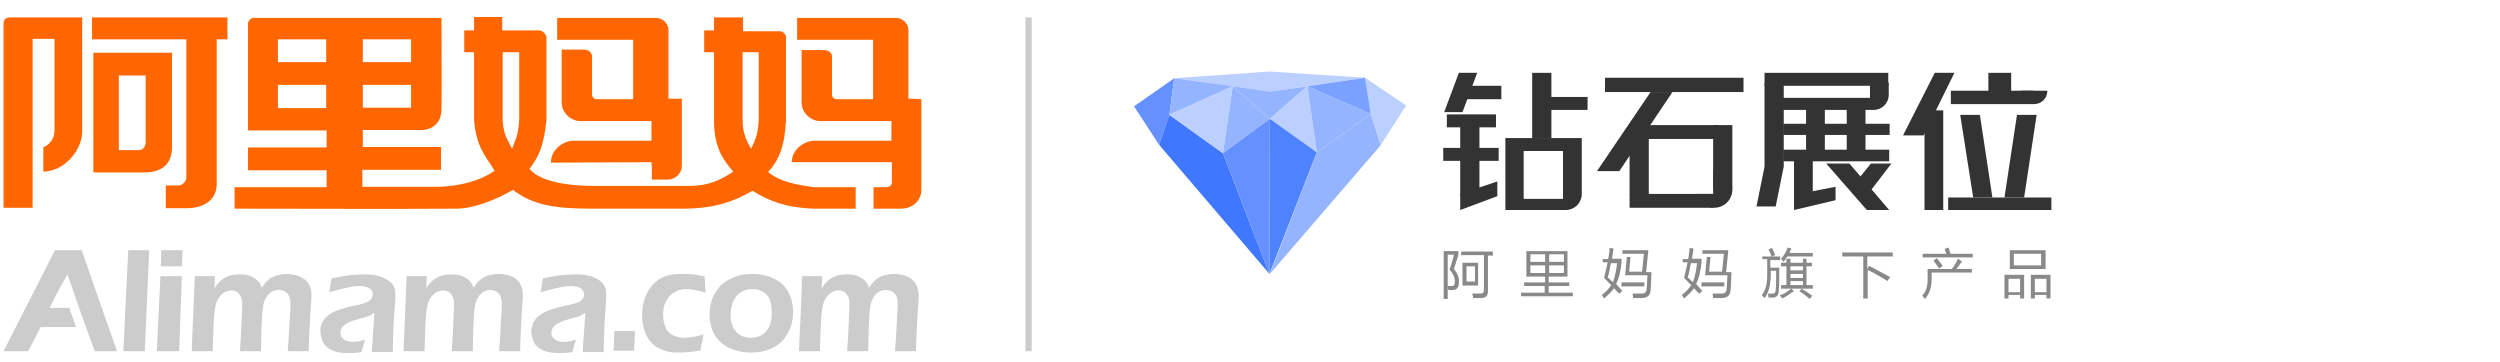 <?xml version="1.0" encoding="utf-8"?>
<!-- Generator: Adobe Illustrator 17.1.0, SVG Export Plug-In . SVG Version: 6.00 Build 0)  -->
<!DOCTYPE svg PUBLIC "-//W3C//DTD SVG 1.1//EN" "http://www.w3.org/Graphics/SVG/1.1/DTD/svg11.dtd">
<svg version="1.1" id="图层_1" xmlns="http://www.w3.org/2000/svg" xmlns:xlink="http://www.w3.org/1999/xlink" x="0px" y="0px"
	 viewBox="0 0 559.5 81" style="enable-background:new 0 0 559.5 81;" xml:space="preserve">
<g>
	<rect x="229.5" y="3.9" style="fill-rule:evenodd;clip-rule:evenodd;fill:#CCCCCC;" width="1.4" height="74.7"/>
	<g>
		<g id="形状_2_copy_3_副本_4_46_">
			<g>
				<path style="fill-rule:evenodd;clip-rule:evenodd;fill:#CCCCCC;" d="M12.3,56C8.4,63.7,4.9,70.5,0.8,78.6h5.5
					c1-1.9,1.6-3.1,2.8-5.4c2.9,0,5,0,7.9,0c-0.6-1.7-1-2.9-1.5-4.3h-4.4c1.3-2.6,2-4,4-7.5c2,5.9,4.1,11.8,6.1,17.2h5
					c-2.8-7.9-5.2-14.7-7.9-22.6H12.3z M27.6,78.6h4.8l1-22.6l-4.7,0L27.6,78.6z M35.1,78.6h5l0.6-16.8h-4.8L35.1,78.6z M36.1,56
					L36,59.6c0,0,3.7,0,4.7,0l0.2-3.6C36.7,56,36.6,56,36.1,56z M66.9,61.8c-0.9-0.3-1.8-0.5-2.7-0.5c-0.6,0-1.1,0.1-1.6,0.2
					c-0.5,0.1-1,0.2-1.4,0.4c-0.4,0.2-0.8,0.4-1.1,0.7c-0.3,0.3-0.6,0.5-0.8,0.8c-0.2,0.3-0.4,0.6-0.7,1c-0.2-0.5-0.4-0.9-0.6-1.2
					c-0.2-0.3-0.4-0.5-0.7-0.7c-0.3-0.2-0.6-0.4-1-0.6c-0.4-0.2-0.8-0.3-1.3-0.4c-0.5-0.1-0.9-0.1-1.4-0.1c-0.7,0-1.3,0.1-1.9,0.2
					c-0.6,0.2-1.2,0.4-1.6,0.7c-0.5,0.3-0.8,0.6-1.1,0.9c-0.3,0.3-0.6,0.7-1,1.3l0.1-2.7h-4.5l-0.7,16.8c0,0,3.7,0,4.7,0
					c0-1.4,0.1-3.4,0.2-5.8c0.1-2.5,0.3-4.1,0.6-5c0.3-0.8,0.7-1.5,1.3-2c0.6-0.5,1.3-0.8,2-0.8c0.4,0,0.8,0.1,1.1,0.2
					c0.3,0.1,0.6,0.4,0.8,0.7c0.2,0.3,0.4,0.6,0.5,1c0.1,0.3,0.1,0.7,0.1,1.2c0,0.9-0.1,2.7-0.2,5.3c-0.1,2.6-0.3,4.4-0.3,5.2
					c1,0,3.8,0,4.7,0l0.1-4.6c0.1-1.6,0.1-3,0.2-4c0.1-1,0.2-1.8,0.4-2.4c0.2-0.6,0.5-1.1,0.8-1.5c0.3-0.4,0.7-0.7,1.1-0.9
					c0.4-0.2,0.9-0.3,1.4-0.3c0.5,0,0.9,0.1,1.3,0.3c0.4,0.2,0.7,0.5,0.9,0.9c0.2,0.4,0.4,1,0.4,1.8c0,0.7,0,1.5-0.1,2.4l-0.2,3.8
					c-0.1,1.6-0.2,3-0.3,4.5c1,0,3.9,0,4.7,0c0-1.3,0.1-3.1,0.2-5.4c0.1-2.3,0.2-4,0.3-5c0.1-1,0.1-1.8,0.1-2.3c0-1-0.2-1.8-0.7-2.5
					C68.4,62.6,67.7,62.1,66.9,61.8z M84.8,61.8c-1-0.3-2.1-0.4-3.3-0.4c-1.1,0-2.2,0.1-3.3,0.2c-1.1,0.1-4,0.7-4,0.7l-0.5,3.1
					c0,0,4.7-1.4,6.7-1.4c0.5,0,1,0.1,1.5,0.2c0.4,0.1,0.8,0.3,1.1,0.6c0.3,0.3,0.4,0.7,0.4,1.1c0,0.2,0,0.4-0.1,0.6
					c-0.1,0.2-0.2,0.4-0.4,0.6c-0.2,0.2-0.4,0.4-0.7,0.5c-0.3,0.1-0.6,0.2-1.1,0.4c-0.5,0.1-0.9,0.2-1.3,0.3c-1.6,0.3-2.9,0.7-3.8,1
					c-1,0.3-1.7,0.7-2.2,1c-0.5,0.4-0.9,0.7-1.2,1.1c-0.3,0.4-0.6,0.8-0.7,1.3c-0.2,0.5-0.2,0.9-0.2,1.4c0,0.8,0.2,1.6,0.6,2.5
					c0.4,0.8,1.1,1.4,2,1.8c0.9,0.4,2,0.6,3.4,0.6c0.4,0,0.8,0,1.3,0c0.5,0,1.1-0.1,1.9-0.2c0.3-1.2,0.6-2.2,0.8-2.8
					c-0.7,0.2-1.2,0.4-1.6,0.4c-0.4,0.1-0.8,0.1-1.1,0.1c-0.6,0-1-0.1-1.4-0.2c-0.4-0.1-0.7-0.4-1-0.7c-0.3-0.3-0.4-0.7-0.4-1.2
					c0-0.3,0.1-0.6,0.2-0.8c0.1-0.2,0.3-0.5,0.5-0.7c0.2-0.2,0.5-0.4,0.9-0.6c0.3-0.2,0.7-0.3,1.1-0.5c0.4-0.1,1-0.3,1.7-0.5
					c0.7-0.2,1.2-0.3,1.5-0.4c0.3-0.1,0.5-0.2,0.7-0.3c0.2-0.1,0.5-0.3,1-0.6l-0.6,8.8h4.7c0,0,0.1-5.4,0.3-8
					c0.2-2.6,0.3-4.2,0.3-4.8c0-1.2-0.3-2-0.9-2.7C86.6,62.5,85.8,62.1,84.8,61.8z M114.3,61.8c-0.8-0.3-1.8-0.5-2.7-0.5
					c-0.6,0-1.1,0.1-1.6,0.2c-0.5,0.1-1,0.2-1.4,0.4c-0.4,0.2-0.8,0.4-1.1,0.7c-0.3,0.3-0.6,0.5-0.8,0.8c-0.2,0.3-0.4,0.6-0.7,1
					c-0.2-0.5-0.4-0.9-0.6-1.2c-0.2-0.3-0.4-0.5-0.7-0.7c-0.3-0.2-0.6-0.4-1-0.6c-0.4-0.2-0.8-0.3-1.3-0.4c-0.5-0.1-0.9-0.1-1.4-0.1
					c-0.7,0-1.3,0.1-1.9,0.2c-0.6,0.2-1.2,0.4-1.6,0.7c-0.5,0.3-0.8,0.6-1.1,0.9c-0.3,0.3-0.6,0.7-1,1.3l0.1-2.7h-4.5l-0.7,16.8h4.7
					c0,0,0.1-3.4,0.2-5.8c0.1-2.5,0.3-4.1,0.6-5c0.3-0.8,0.7-1.5,1.3-2c0.6-0.5,1.3-0.8,2-0.8c0.4,0,0.8,0.1,1.1,0.2
					c0.3,0.1,0.6,0.4,0.8,0.7c0.2,0.3,0.4,0.6,0.5,1c0.1,0.3,0.1,0.7,0.1,1.2c0,0.9-0.1,2.7-0.2,5.3c-0.1,2.6-0.3,4.4-0.3,5.2
					c1,0,3.8,0,4.7,0l0.1-4.6c0.1-1.6,0.1-3,0.2-4c0.1-1,0.2-1.8,0.4-2.4c0.2-0.6,0.5-1.1,0.8-1.5c0.3-0.4,0.7-0.7,1.1-0.9
					c0.4-0.2,0.9-0.3,1.3-0.3c0.5,0,0.9,0.1,1.3,0.3c0.4,0.2,0.7,0.5,0.9,0.9c0.2,0.4,0.4,1,0.4,1.8c0,0.7,0,1.5-0.1,2.4l-0.2,3.8
					c-0.1,1.6-0.2,3-0.3,4.5c1,0,3.9,0,4.7,0c0-1.3,0.1-3.1,0.2-5.4c0.1-2.3,0.2-4,0.3-5c0.1-1,0.1-1.8,0.1-2.3c0-1-0.2-1.8-0.7-2.5
					C115.9,62.6,115.2,62.1,114.3,61.8z M132.2,61.8c-1-0.3-2.1-0.4-3.4-0.4c-1.1,0-2.2,0.1-3.3,0.2c-1.2,0.1-4,0.7-4,0.7l-0.5,3.1
					c0,0,4.7-1.4,6.7-1.4c0.5,0,1,0.1,1.5,0.2c0.5,0.1,0.8,0.3,1.1,0.6c0.3,0.3,0.4,0.7,0.4,1.1c0,0.2,0,0.4-0.1,0.6
					c-0.1,0.2-0.2,0.4-0.4,0.6c-0.2,0.2-0.4,0.4-0.7,0.5c-0.3,0.1-0.6,0.2-1.1,0.4c-0.5,0.1-0.9,0.2-1.3,0.3c-1.6,0.3-2.9,0.7-3.8,1
					c-1,0.3-1.7,0.7-2.2,1c-0.5,0.4-0.9,0.7-1.2,1.1c-0.3,0.4-0.6,0.8-0.7,1.3c-0.2,0.5-0.3,0.9-0.3,1.4c0,0.8,0.2,1.6,0.6,2.5
					c0.4,0.8,1.1,1.4,2,1.8c0.9,0.4,2,0.6,3.4,0.6c0.4,0,0.8,0,1.3,0c0.5,0,1.1-0.1,1.9-0.2c0.3-1.2,0.6-2.2,0.8-2.8
					c-0.7,0.2-1.2,0.4-1.6,0.4c-0.4,0.1-0.8,0.1-1.1,0.1c-0.6,0-1-0.1-1.4-0.2c-0.4-0.1-0.7-0.4-1-0.7c-0.3-0.3-0.4-0.7-0.4-1.2
					c0-0.3,0.1-0.6,0.2-0.8c0.1-0.2,0.3-0.5,0.5-0.7c0.2-0.2,0.5-0.4,0.9-0.6c0.3-0.2,0.7-0.3,1.1-0.5c0.4-0.1,1-0.3,1.7-0.5
					c0.7-0.2,1.2-0.3,1.5-0.4c0.3-0.1,0.5-0.2,0.7-0.3c0.2-0.1,0.5-0.3,1-0.6l-0.6,8.8h4.7c0,0,0.1-5.4,0.3-8
					c0.2-2.6,0.3-4.2,0.3-4.8c0-1.2-0.3-2-0.9-2.7C134,62.5,133.2,62.1,132.2,61.8z M137.5,74.1c-0.1,2.2-0.1,3.7-0.2,4.4
					c1.6,0,4.6,0,4.6,0s0.2-3.6,0.2-4.4C141,74.1,137.5,74.1,137.5,74.1z M149.8,66.3c0.5-0.5,1.1-0.9,1.7-1.2
					c0.7-0.3,1.4-0.4,2.1-0.4c1.2,0,2.7,0.3,4.3,0.8l-0.2-3.6c-1-0.3-1.9-0.4-2.7-0.5c-0.8-0.1-1.5-0.1-2.2-0.1
					c-1.3,0-2.5,0.1-3.5,0.4c-1.1,0.3-2,0.8-2.9,1.7c-0.9,0.8-1.5,1.9-2,3.1c-0.5,1.3-0.7,2.6-0.7,4c0,1,0.1,2.1,0.4,3.1
					c0.3,1,0.7,1.8,1.2,2.5c0.5,0.7,1.2,1.3,1.9,1.7c0.7,0.4,1.5,0.7,2.3,0.9c0.8,0.2,1.7,0.2,2.6,0.2c1.5,0,3.1-0.2,4.7-0.5
					c0.1-0.8,0.2-1.6,0.4-2.1c0.1-0.6,0.2-1.1,0.2-1.5c-0.8,0.3-1.5,0.5-2.3,0.6c-0.7,0.1-1.3,0.2-1.8,0.2c-1,0-1.9-0.2-2.7-0.6
					c-0.8-0.4-1.4-1-1.7-1.8c-0.3-0.8-0.5-1.7-0.5-2.7c0-0.8,0.1-1.5,0.3-2.2C149,67.5,149.3,66.9,149.8,66.3z M175.1,63.6
					c-0.8-0.7-1.8-1.3-3-1.7c-1.2-0.4-2.4-0.6-3.7-0.6c-1.4,0-2.7,0.2-4,0.7c-1.3,0.5-2.3,1.1-3.2,2c-0.8,0.9-1.4,1.8-1.8,2.9
					c-0.4,1.1-0.6,2.3-0.6,3.5c0,1.2,0.2,2.3,0.6,3.4c0.4,1.1,1,2,1.9,2.8c0.8,0.8,1.8,1.3,3,1.7c1.2,0.4,2.4,0.6,3.7,0.6
					c1.4,0,2.7-0.2,3.9-0.6c1.2-0.4,2.2-1.1,3.1-1.9c0.8-0.9,1.4-1.9,1.9-3c0.4-1.2,0.6-2.4,0.6-3.6c0-1.2-0.2-2.3-0.6-3.4
					C176.5,65.3,175.9,64.4,175.1,63.6z M172.3,72.8c-0.4,0.9-0.9,1.6-1.7,2.1c-0.7,0.5-1.6,0.7-2.6,0.7c-0.9,0-1.8-0.2-2.5-0.7
					c-0.7-0.5-1.2-1.1-1.5-1.8c-0.3-0.8-0.5-1.6-0.5-2.6c0-1.1,0.2-2.1,0.6-3c0.4-0.9,0.9-1.6,1.7-2.1c0.8-0.5,1.6-0.7,2.6-0.7
					c1,0,1.8,0.2,2.5,0.7c0.7,0.4,1.2,1.1,1.4,1.8c0.3,0.8,0.4,1.6,0.4,2.5C172.8,70.9,172.6,71.9,172.3,72.8z M204.8,63.3
					c-0.5-0.7-1.2-1.2-2-1.5c-0.9-0.3-1.8-0.5-2.7-0.5c-0.6,0-1.1,0.1-1.6,0.2c-0.5,0.1-1,0.2-1.4,0.4c-0.4,0.2-0.8,0.4-1.1,0.7
					c-0.3,0.3-0.6,0.5-0.8,0.8c-0.2,0.3-0.4,0.6-0.7,1c-0.2-0.5-0.4-0.9-0.6-1.2c-0.2-0.3-0.4-0.5-0.7-0.7c-0.3-0.2-0.6-0.4-1-0.6
					c-0.4-0.2-0.8-0.3-1.3-0.4c-0.5-0.1-0.9-0.1-1.4-0.1c-0.7,0-1.3,0.1-1.9,0.2c-0.6,0.2-1.2,0.4-1.6,0.7c-0.5,0.3-0.8,0.6-1.1,0.9
					c-0.3,0.3-0.6,0.7-1,1.3l0.1-2.7c-0.8,0-3.5,0-4.5,0c0,1.9-0.6,14.9-0.7,16.8c1,0,3.7,0,4.7,0c0-1.4,0.1-3.4,0.2-5.8
					c0.1-2.5,0.3-4.1,0.6-5c0.3-0.8,0.7-1.5,1.3-2c0.6-0.5,1.3-0.8,2-0.8c0.4,0,0.8,0.1,1.1,0.2c0.3,0.1,0.6,0.4,0.8,0.7
					c0.2,0.3,0.4,0.6,0.5,1c0.1,0.3,0.1,0.7,0.1,1.2c0,0.9-0.1,2.7-0.2,5.3c-0.1,2.6-0.3,4.4-0.3,5.2c1,0,3.8,0,4.7,0l0.1-4.6
					c0.1-1.6,0.1-3,0.2-4c0.1-1,0.2-1.8,0.4-2.4c0.2-0.6,0.5-1.1,0.8-1.5c0.3-0.4,0.7-0.7,1.1-0.9c0.4-0.2,0.9-0.3,1.4-0.3
					c0.5,0,0.9,0.1,1.3,0.3c0.4,0.2,0.7,0.5,0.9,0.9c0.3,0.4,0.4,1,0.4,1.8c0,0.7,0,1.5-0.1,2.4l-0.2,3.8c-0.1,1.6-0.2,3-0.3,4.5
					c1,0,3.9,0,4.7,0c0-1.3,0.1-3.1,0.2-5.4c0.1-2.3,0.2-4,0.3-5c0.1-1,0.1-1.8,0.1-2.3C205.5,64.8,205.3,64,204.8,63.3z"/>
			</g>
		</g>
		<g id="形状_2_copy_3_副本_5_44_">
			<g>
				<path style="fill-rule:evenodd;clip-rule:evenodd;fill:#FF6600;" d="M20.6,8.8c7,0,14.1,0,21.1,0c0,10.5,0,21.4,0,31.1
					c0,0.6-0.8,1.5-1.6,1.6c-1.1,0-1.6,0-3,0v5.1c1.6,0,3,0,4.6,0c4.1,0,6.8-2,6.8-5.4c0-8.1,0-24.2,0-32.4h2.4V3.9H20.6V8.8z
					 M145.9,40.2c2.3,0,1.4,0,3.6,0c1.3,0,3.1-1.1,3.1-3.2c0-5.3,0-9.5,0-14.9c-1,0-2.1,0-3,0c0-4.1,0-12.5,0-15.5
					c0-1.2-1.2-2.6-2.8-2.6h-22.1v4.9h17c0,4.4,0,8.9,0,13.3c-4.1,0-4.7,0-8.2,0c-0.5,0-1-0.5-1-0.9c0-2.2,0-5.8,0-8.7
					c0-0.7-0.7-1.5-1.8-1.5h-5v11.8c0,2.3,2,4.2,4.2,4.2c0,0,8.7,0,15.9,0v4.4h-17.6c-1.9,0-4.9,1.8-4.9,4.9
					c6.1,0,15.9-0.1,22.5-0.1C145.9,37.3,145.9,38.6,145.9,40.2z M38.5,32.8c0-5.6,0-13.4,0-21H20.9v26.8c5.1,0,11.6,0,11.6,0
					C37,38.5,38.5,36,38.5,32.8z M31,33.6c-1.3,0-2.6,0-4.4,0V16.9c1.9,0,4.1,0,6,0c0,5.1,0,10.7,0,15.1C32.5,32.9,32,33.6,31,33.6z
					 M0.8,5.1c0,9.6,0,22.2,0,41.4h6.5c0-12.1,0-25.3,0-37.8c1.5,0,3.3,0,4.9,0c0,7.3,0,13.8,0,20.5c0,2.8-2.5,3.8-2.5,3.8v5.4
					c4.6,0,8.7-4.7,8.7-9c0-7.8,0-17.7,0-25.5c-5.9,0-10.4,0-16.2,0C0.8,3.9,0.8,5.1,0.8,5.1z M203.3,22.1c0-4.1,0-12.5,0-15.5
					c0-1.2-1.2-2.6-2.8-2.6h-22.1v4.9c5.7,0,11.4,0,17,0v13.3c-4.1,0-4.7,0-8.2,0c-0.5,0-1-0.5-1-0.9c0-2.2,0-5.8,0-8.7
					c0-0.7-0.7-1.4-1.8-1.4c-1.4,0-3.4,0-5,0v11.7c0,2.3,2,4.2,4.2,4.2c0,0,8.7,0,15.9,0v4.4h-17.3c-1.9,0-5,1.7-5,4.8
					c6.1,0,15.8,0,22.4,0v4.5c0,0.8-0.6,1.1-1.5,1.1h-2.6c0,2.2,0,3.4,0,4.8h3.9c1.2,0,0.9,0,2.1,0c3.3,0,4.7-2.3,4.7-4.2
					c0-6.1,0-14.2,0-20.3C205.2,22.1,204.2,22.1,203.3,22.1z M171.9,38.5c2.4-2.6,3.7-5.7,4-11.5c0-6.4,0-12.5,0-18.8
					c0-0.5-0.7-1.2-1.3-1.2c-2.5,0-5.6,0-8.3,0V3.9h-6.5c0,1,0,2,0,2.9c-0.7,0-1.5,0-2.2,0v4.9h2.2v15.2c0,5.9,1.9,8.8,4.3,11.5
					c-2.9,2-5.8,3.2-9.7,3.2c-0.5,0-1.1,0-1.7,0c-6.1,0-13.5,0-20,0c-6.1,0-12-1.1-14.2-3.8c2.1-2.8,3.2-5.1,3.8-11
					c0-5.9,0-10.9,0-18.4c-0.1-0.8-0.8-1.5-1.6-1.6c-2.6,0-5.1,0-8.3,0v-3c-2.7,0-3.7,0-6.3,0v3c-0.7,0-1.2,0-2.2,0v4.9
					c1,0,1.5,0,2.2,0c0,5,0,10.6,0,15.2c0.5,5.9,2.4,7.8,4.6,11.3c-3.3,2.3-7.3,3.3-12,3.6c-5.6,0-10.6,0-17.6,0c0-1.2,0-2.9,0-3.8
					h17.6v-5.1H81.2c0-1.2,0-2.5,0-3.8c5.1,0,11.7,0,13.3,0c0,0,4.3,0,4.3-4.7c0.1-4.9,0-13.8,0-20.4c-13.9,0-28.1,0-42,0
					c-0.7,0-1.3,0.7-1.3,1.3c0,1,0,16.6,0,23.9c5.9,0,11.7,0,17.6,0v3.8H55.5c0,1.6,0,3.4,0,5.1h17.6c0,1.3,0,2.5,0,3.8H52.5
					c0,1.4,0,3.3,0,4.8c15.5,0,34.6,0.1,49.6,0c4,0,9.1-2.1,12.7-4.2c4.6,3.5,9.6,4.2,17.9,4.2c2.5,0,5.3,0,8.4,0
					c4.3,0,8.2,0,11.6,0c7,0,11.4-1.5,15.7-4c3.9,2.4,7.7,3.8,13.8,4v0h9.3v-4.8h-9.3C178,41.3,174.6,40.7,171.9,38.5z M73,24.2
					H62.2V19H73V24.2z M73,13.9H62.2V8.8c3.6,0,7.2,0,10.8,0V13.9z M81.2,8.8H92v5.1H81.2V8.8z M81.2,19c3.6,0,7.2,0,10.8,0
					c0,2.1,0,3.7,0,5.1H81.2C81.2,22.8,81.2,20.7,81.2,19z M116.2,26.9c-0.2,3.4-0.8,4.2-1.6,6.4c-1-2.1-1.9-3-2.1-6.4
					c0-4.4,0-10.5,0-15.2h3.7V26.9z M169.8,26.9c-0.1,3.1-0.9,4.7-1.7,6.4c-1-1.7-1.9-3.5-1.9-6.4c0-4.7,0-10.4,0-15.2h3.6
					C169.8,16.6,169.8,22.2,169.8,26.9z"/>
			</g>
		</g>
	</g>
	<g>
		<rect x="327.2" y="19.2" style="fill:#333333;" width="8.8" height="3"/>
		<polygon style="fill:#333333;" points="326.5,16.3 323.2,25.1 327.3,25.1 330.6,16.3 		"/>
		<rect x="323.8" y="25.6" style="fill:#333333;" width="11" height="2.9"/>
		<rect x="323" y="33.1" style="fill:#333333;" width="12.4" height="2.9"/>
		<rect x="326.8" y="28.2" style="fill:#333333;" width="4.3" height="15.7"/>
		<polygon style="fill:#333333;" points="335.1,40.6 335.1,43.9 326.8,47 326.8,43.4 		"/>
		<rect x="342.9" y="16.3" style="fill:#333333;" width="4.3" height="14.7"/>
		<rect x="346.9" y="21.7" style="fill:#333333;" width="8.4" height="2.9"/>
		<path style="fill:#333333;" d="M354,30.9h-17.1v2.4v0.5v10.7v0.4V47h12.9h0.6c2,0,3.6-1.6,3.6-3.6c0,0,0-9.5,0-9.5h0V30.9z
			 M349.8,43.3v1.2H341V33.8h8.8V43.3z"/>
		<rect x="359.2" y="17.4" style="fill:#333333;" width="31" height="3.2"/>
		<polygon style="fill:#333333;" points="369.4,20.6 357.4,38.3 362.4,38.3 374.3,20.6 		"/>
		<rect x="368.6" y="28" style="fill:#333333;" width="15.9" height="3.1"/>
		<rect x="364.7" y="28.7" style="fill:#333333;" width="4.3" height="14.9"/>
		<rect x="364.7" y="43.4" style="fill:#333333;" width="18.8" height="3.1"/>
		<rect x="383.4" y="28" style="fill:#333333;" width="4.3" height="14.2"/>
		<path style="fill:#333333;" d="M383.6,38.2c-0.1,0-0.1,0-0.2,0v5.2h-3.8c0.5,1.8,2.1,3.1,4,3.1c2.3,0,4.1-1.8,4.1-4.1
			C387.7,40,385.8,38.2,383.6,38.2z"/>
		<rect x="394.9" y="16.3" style="fill:#333333;" width="27.7" height="2.9"/>
		<rect x="394.9" y="18.7" style="fill:#333333;" width="4.3" height="18.7"/>
		<rect x="399" y="21.9" style="fill:#333333;" width="19.5" height="2.7"/>
		<path style="fill:#333333;" d="M422.7,18.5h-1.2c-0.6-0.5-1.4-0.8-2.2-0.8v0.8h-0.8v2.2v0.2v3.7h0.8c1.9,0,3.4-1.5,3.4-3.4
			c0-0.1,0-0.2,0-0.3h0V18.5z"/>
		<rect x="399.1" y="27.7" style="fill:#333333;" width="23.8" height="2.5"/>
		<rect x="399.1" y="33.5" style="fill:#333333;" width="23.7" height="2.6"/>
		<rect x="404.2" y="24.4" style="fill:#333333;" width="4.2" height="10.3"/>
		<rect x="413.3" y="24" style="fill:#333333;" width="4.2" height="10.3"/>
		<rect x="401.5" y="36" style="fill:#333333;" width="4.2" height="8"/>
		<polygon style="fill:#333333;" points="410.8,41.8 401.5,43.6 401.5,47 410.8,44.8 		"/>
		<polygon style="fill:#333333;" points="408.7,36.6 413.9,36.6 422.8,47 417.8,47 		"/>
		<polygon style="fill:#333333;" points="418.7,36.6 423.3,36.6 418.7,42.6 416.2,39.7 		"/>
		<polyline style="fill:#333333;" points="394.9,37.3 393.1,46.2 397.4,46.2 399.2,37.3 		"/>
		<rect x="445" y="16.3" style="fill:#333333;" width="5.1" height="4.4"/>
		<rect x="436.6" y="20.3" style="fill:#333333;" width="18.5" height="3"/>
		<rect x="436" y="44.2" style="fill:#333333;" width="23.1" height="2.8"/>
		<polygon style="fill:#333333;" points="438.7,25.7 443.1,25.7 445.9,44.2 441.6,44.2 		"/>
		<polygon style="fill:#333333;" points="451.4,25.7 455.8,25.7 453,44.2 448.6,44.2 		"/>
		<rect x="430.7" y="24.7" style="fill:#333333;" width="4.2" height="22.3"/>
		<polygon style="fill:#333333;" points="433,16.3 425.9,30.3 430.5,30.3 437.4,16.3 		"/>
		<path style="fill:#333333;" d="M452.2,20.3c0,1.7,1.4,3,3,3c1.7,0,3-1.3,3-3H452.2z"/>
		<g>
			<path style="fill:#898989;" d="M326.5,63.1c0,1.2-0.4,1.7-1.2,1.8c-0.3,0-0.7,0-1.2,0c0,0,0-0.1,0-0.1c0-0.4-0.1-0.6-0.1-0.8
				c0.1,0,0.2,0,0.4,0c0.3,0,0.5,0,0.6,0c0.4,0,0.6-0.3,0.6-1c0-0.9-0.4-1.8-1.2-2.7c0.3-0.7,0.6-1.8,1-3.3H324v9.9h-0.9V56.2h3.3
				V57c-0.5,1.7-0.9,2.8-1,3.2C326.2,61.2,326.6,62.2,326.5,63.1z M327,56.3h7.1v0.9h-1.1V65c0.1,1.2-0.5,1.7-1.6,1.7
				c-0.3,0-0.9,0-1.7,0c0-0.2-0.1-0.4-0.1-0.6c-0.1-0.2-0.1-0.3-0.1-0.4c0.4,0,1,0,1.7,0c0.6,0,0.9-0.2,0.9-0.8v-7.8H327V56.3z
				 M327.3,58.8h3.5v5.1h-3.5V58.8z M328.2,59.6V63h1.9v-3.4H328.2z"/>
			<path style="fill:#898989;" d="M341.2,63.2h4.6v-1.3h-4.2v-5.7h9.2v5.7h-4.2v1.3h4.6V64h-4.6v1.5h5.4v0.8h-11.6v-0.8h5.3V64h-4.6
				V63.2z M342.5,56.9v1.7h3.3v-1.7H342.5z M342.5,59.4v1.7h3.3v-1.7H342.5z M350,56.9h-3.3v1.7h3.3V56.9z M346.7,59.4v1.7h3.3v-1.7
				H346.7z"/>
			<path style="fill:#898989;" d="M363.1,65.1l-0.7,0.6c-0.2-0.1-0.5-0.4-0.8-0.8c-0.2-0.2-0.3-0.3-0.4-0.4
				c-0.4,0.7-1.2,1.4-2.2,2.3c-0.2-0.3-0.3-0.5-0.5-0.8c0.8-0.6,1.5-1.3,2.1-2.2c-0.2-0.2-0.5-0.4-0.8-0.8c-0.4-0.4-0.6-0.6-0.8-0.8
				c0.2-0.7,0.4-1.8,0.8-3.5h-1.1V58h1.2c0.1-0.4,0.2-1.1,0.3-2c0-0.2,0-0.4,0-0.5l0.9,0.1c0,0.3-0.1,0.8-0.2,1.4
				c-0.1,0.4-0.1,0.7-0.1,0.9h2.1v0.8c-0.2,2.1-0.6,3.7-1.2,4.8C362.1,64.1,362.6,64.6,363.1,65.1z M361.9,58.9h-1.4
				c-0.2,1.3-0.4,2.3-0.7,3.2c0.2,0.1,0.4,0.4,0.8,0.7c0.2,0.2,0.3,0.3,0.4,0.3C361.4,62,361.7,60.6,361.9,58.9z M362.9,63.2h5.1
				v0.9h-5.1V63.2z M364.9,57.5l-0.3,3.3h2.9l0.4-4h-4.8V56h5.8l-0.5,4.9h1.2c-0.1,2-0.1,3.4-0.2,4.1c-0.1,1.1-0.7,1.7-2,1.7
				c-0.8,0-1.4,0-1.9,0c0-0.2-0.1-0.4-0.1-0.7c0-0.2,0-0.3,0-0.3c0.2,0,0.9,0,2,0c0.7,0,1.1-0.3,1.1-1c0.1-0.6,0.1-1.7,0.2-3.1h-5
				l0.4-4.1H364.9z"/>
			<path style="fill:#898989;" d="M381,65.1l-0.7,0.6c-0.2-0.1-0.5-0.4-0.8-0.8c-0.2-0.2-0.3-0.3-0.4-0.4c-0.4,0.7-1.2,1.4-2.2,2.3
				c-0.2-0.3-0.3-0.5-0.5-0.8c0.8-0.6,1.5-1.3,2.1-2.2c-0.2-0.2-0.5-0.4-0.8-0.8c-0.4-0.4-0.6-0.6-0.8-0.8c0.2-0.7,0.4-1.8,0.8-3.5
				h-1.1V58h1.2c0.1-0.4,0.2-1.1,0.3-2c0-0.2,0-0.4,0-0.5l0.9,0.1c0,0.3-0.1,0.8-0.2,1.4c-0.1,0.4-0.1,0.7-0.1,0.9h2.1v0.8
				c-0.2,2.1-0.6,3.7-1.2,4.8C380,64.1,380.5,64.6,381,65.1z M379.8,58.9h-1.4c-0.2,1.3-0.4,2.3-0.7,3.2c0.2,0.1,0.4,0.4,0.8,0.7
				c0.2,0.2,0.3,0.3,0.4,0.3C379.3,62,379.6,60.6,379.8,58.9z M380.8,63.2h5.1v0.9h-5.1V63.2z M382.8,57.5l-0.3,3.3h2.9l0.4-4H381
				V56h5.8l-0.5,4.9h1.2c-0.1,2-0.1,3.4-0.2,4.1c-0.1,1.1-0.7,1.7-2,1.7c-0.8,0-1.4,0-1.9,0c0-0.2-0.1-0.4-0.1-0.7
				c0-0.2,0-0.3,0-0.3c0.2,0,0.9,0,2,0c0.7,0,1.1-0.3,1.1-1c0.1-0.6,0.1-1.7,0.2-3.1h-5l0.4-4.1H382.8z"/>
			<path style="fill:#898989;" d="M394.3,57.4h4.1v0.8h-2.2c0,0.5,0,1.1,0,1.7h2c0,2.1,0,3.8-0.1,5c0,1.2-0.5,1.7-1.4,1.7
				c-0.5,0-0.8,0-0.9,0c0-0.2-0.1-0.5-0.1-0.9c0.4,0,0.8,0,1,0c0.5,0,0.7-0.3,0.7-0.9c0.1-0.7,0.1-2.1,0.1-4.2h-1.2
				c0,0.3,0,0.6,0,0.8c0,2.4-0.5,4.2-1.4,5.3c-0.2-0.2-0.4-0.4-0.6-0.7c0.8-0.9,1.2-2.4,1.2-4.6c0-0.3,0-0.9,0-1.7
				c0-0.7,0-1.3,0-1.7h-1.1V57.4z M395.8,55.8l0.8-0.3c0.1,0.1,0.1,0.3,0.2,0.5c0.2,0.4,0.4,0.8,0.5,1.1l-0.8,0.3
				C396.3,56.9,396.1,56.4,395.8,55.8z M400.9,64.6l0.6,0.6c-0.1,0.1-0.2,0.1-0.4,0.2c-0.8,0.6-1.6,1.1-2.2,1.4
				c-0.2-0.2-0.4-0.5-0.6-0.7C399.3,65.8,400.1,65.2,400.9,64.6z M398.6,57.9c0.6-0.6,1.1-1.5,1.5-2.5l0.8,0.2
				c-0.1,0.2-0.2,0.4-0.3,0.7c-0.1,0.1-0.1,0.2-0.1,0.3h5.2v0.8H400c-0.3,0.4-0.5,0.8-0.8,1.2c0,0-0.1-0.1-0.1-0.1
				C398.8,58.2,398.7,58,398.6,57.9z M399.9,57.9h0.8v0.9h2.8v-0.9h0.8v0.9h1.2v0.8h-1.2v4.2h1.4v0.8h-7.1v-0.8h1.2v-4.2h-1.2v-0.8
				h1.2V57.9z M400.7,59.6v0.9h2.8v-0.9H400.7z M400.7,61.3v0.9h2.8v-0.9H400.7z M400.7,62.9v0.9h2.8v-0.9H400.7z M402.7,65.2
				l0.5-0.6c0.8,0.5,1.6,1,2.4,1.6l-0.6,0.7C404.3,66.3,403.6,65.7,402.7,65.2z"/>
			<path style="fill:#898989;" d="M418.3,59.5c1.8,0.9,3.3,1.8,4.7,2.5l-0.6,0.9c-1.7-1.1-3.2-1.9-4.4-2.5v6.4h-1v-9.4h-4.7v-0.9
				h11.3v0.9h-5.7v2.8L418.3,59.5z"/>
			<path style="fill:#898989;" d="M431.3,60.2h5.5c0.5-0.6,1-1.4,1.4-2.3l0.9,0.6c-0.5,0.7-0.9,1.3-1.3,1.7h3.5V61h-9v0.8
				c0.1,2.2-0.4,3.9-1.5,5.1c-0.2-0.2-0.4-0.5-0.6-0.8c0.9-0.8,1.3-2.2,1.2-4.3V60.2z M435.2,55.7l0.9-0.3c0,0.1,0.1,0.2,0.1,0.4
				c0.2,0.4,0.3,0.8,0.3,1h5v0.8h-11.2v-0.8h5.3C435.5,56.5,435.3,56.1,435.2,55.7z M432.7,58.3l0.8-0.5c0.1,0.1,0.2,0.2,0.3,0.4
				c0.5,0.6,0.8,1.1,1,1.3l-0.8,0.6C433.5,59.4,433.1,58.8,432.7,58.3z"/>
			<path style="fill:#898989;" d="M448.6,61.5h4.4v5.3h-0.9v-0.8h-2.6v0.8h-0.9V61.5z M449.5,62.4v3h2.6v-3H449.5z M449.8,56h8v4.2
				h-8V56z M450.7,56.8v2.6h6.1v-2.6H450.7z M454.5,61.5h4.4v5.3H458v-0.8h-2.6v0.8h-0.9V61.5z M455.4,62.4v3h2.6v-3H455.4z"/>
		</g>
		<g>
			<g>
				<polygon style="fill:#BCD0FF;" points="262.8,17.5 284.2,20.5 305.5,17.4 284.1,16 				"/>
				<polygon style="fill:#6491FF;" points="262.8,17.5 253.8,23.8 259.4,32.4 261.7,25.7 				"/>
				<polygon style="fill:#4077FF;" points="261.7,25.7 273.7,34.3 284.1,61.3 259.4,32.4 				"/>
				<polygon style="fill:#95B4FF;" points="275.9,19.3 261.7,25.7 262.8,17.5 				"/>
				<polygon style="fill:#BCD0FF;" points="273.7,34.3 275.9,19.3 261.7,25.7 				"/>
				<polygon style="fill:#95B4FF;" points="275.9,19.3 284.2,26.6 273.7,34.3 				"/>
				<polygon style="fill:#95B4FF;" points="275.9,19.3 284.2,20.5 292.6,19.3 284.2,26.6 				"/>
				<polygon style="fill:#6491FF;" points="284.2,26.6 273.7,34.3 284.1,61.3 				"/>
				<polygon style="fill:#BCD0FF;" points="292.6,19.3 284.2,26.6 294.7,34.1 				"/>
				<polygon style="fill:#4F82FF;" points="284.2,26.6 294.7,34.1 284.1,61.3 				"/>
				<polygon style="fill:#95B4FF;" points="292.6,19.3 306.8,25.5 294.7,34.1 				"/>
				<polygon style="fill:#95B4FF;" points="306.8,25.5 309,32.5 284.2,61.3 294.7,34.1 				"/>
				<polygon style="fill:#BCD0FF;" points="305.5,17.4 306.8,25.5 309,32.5 314.7,23.6 				"/>
			</g>
			<polygon style="fill:#7AA1FF;" points="305.5,17.4 306.8,25.5 292.6,19.3 			"/>
		</g>
	</g>
</g>
</svg>
